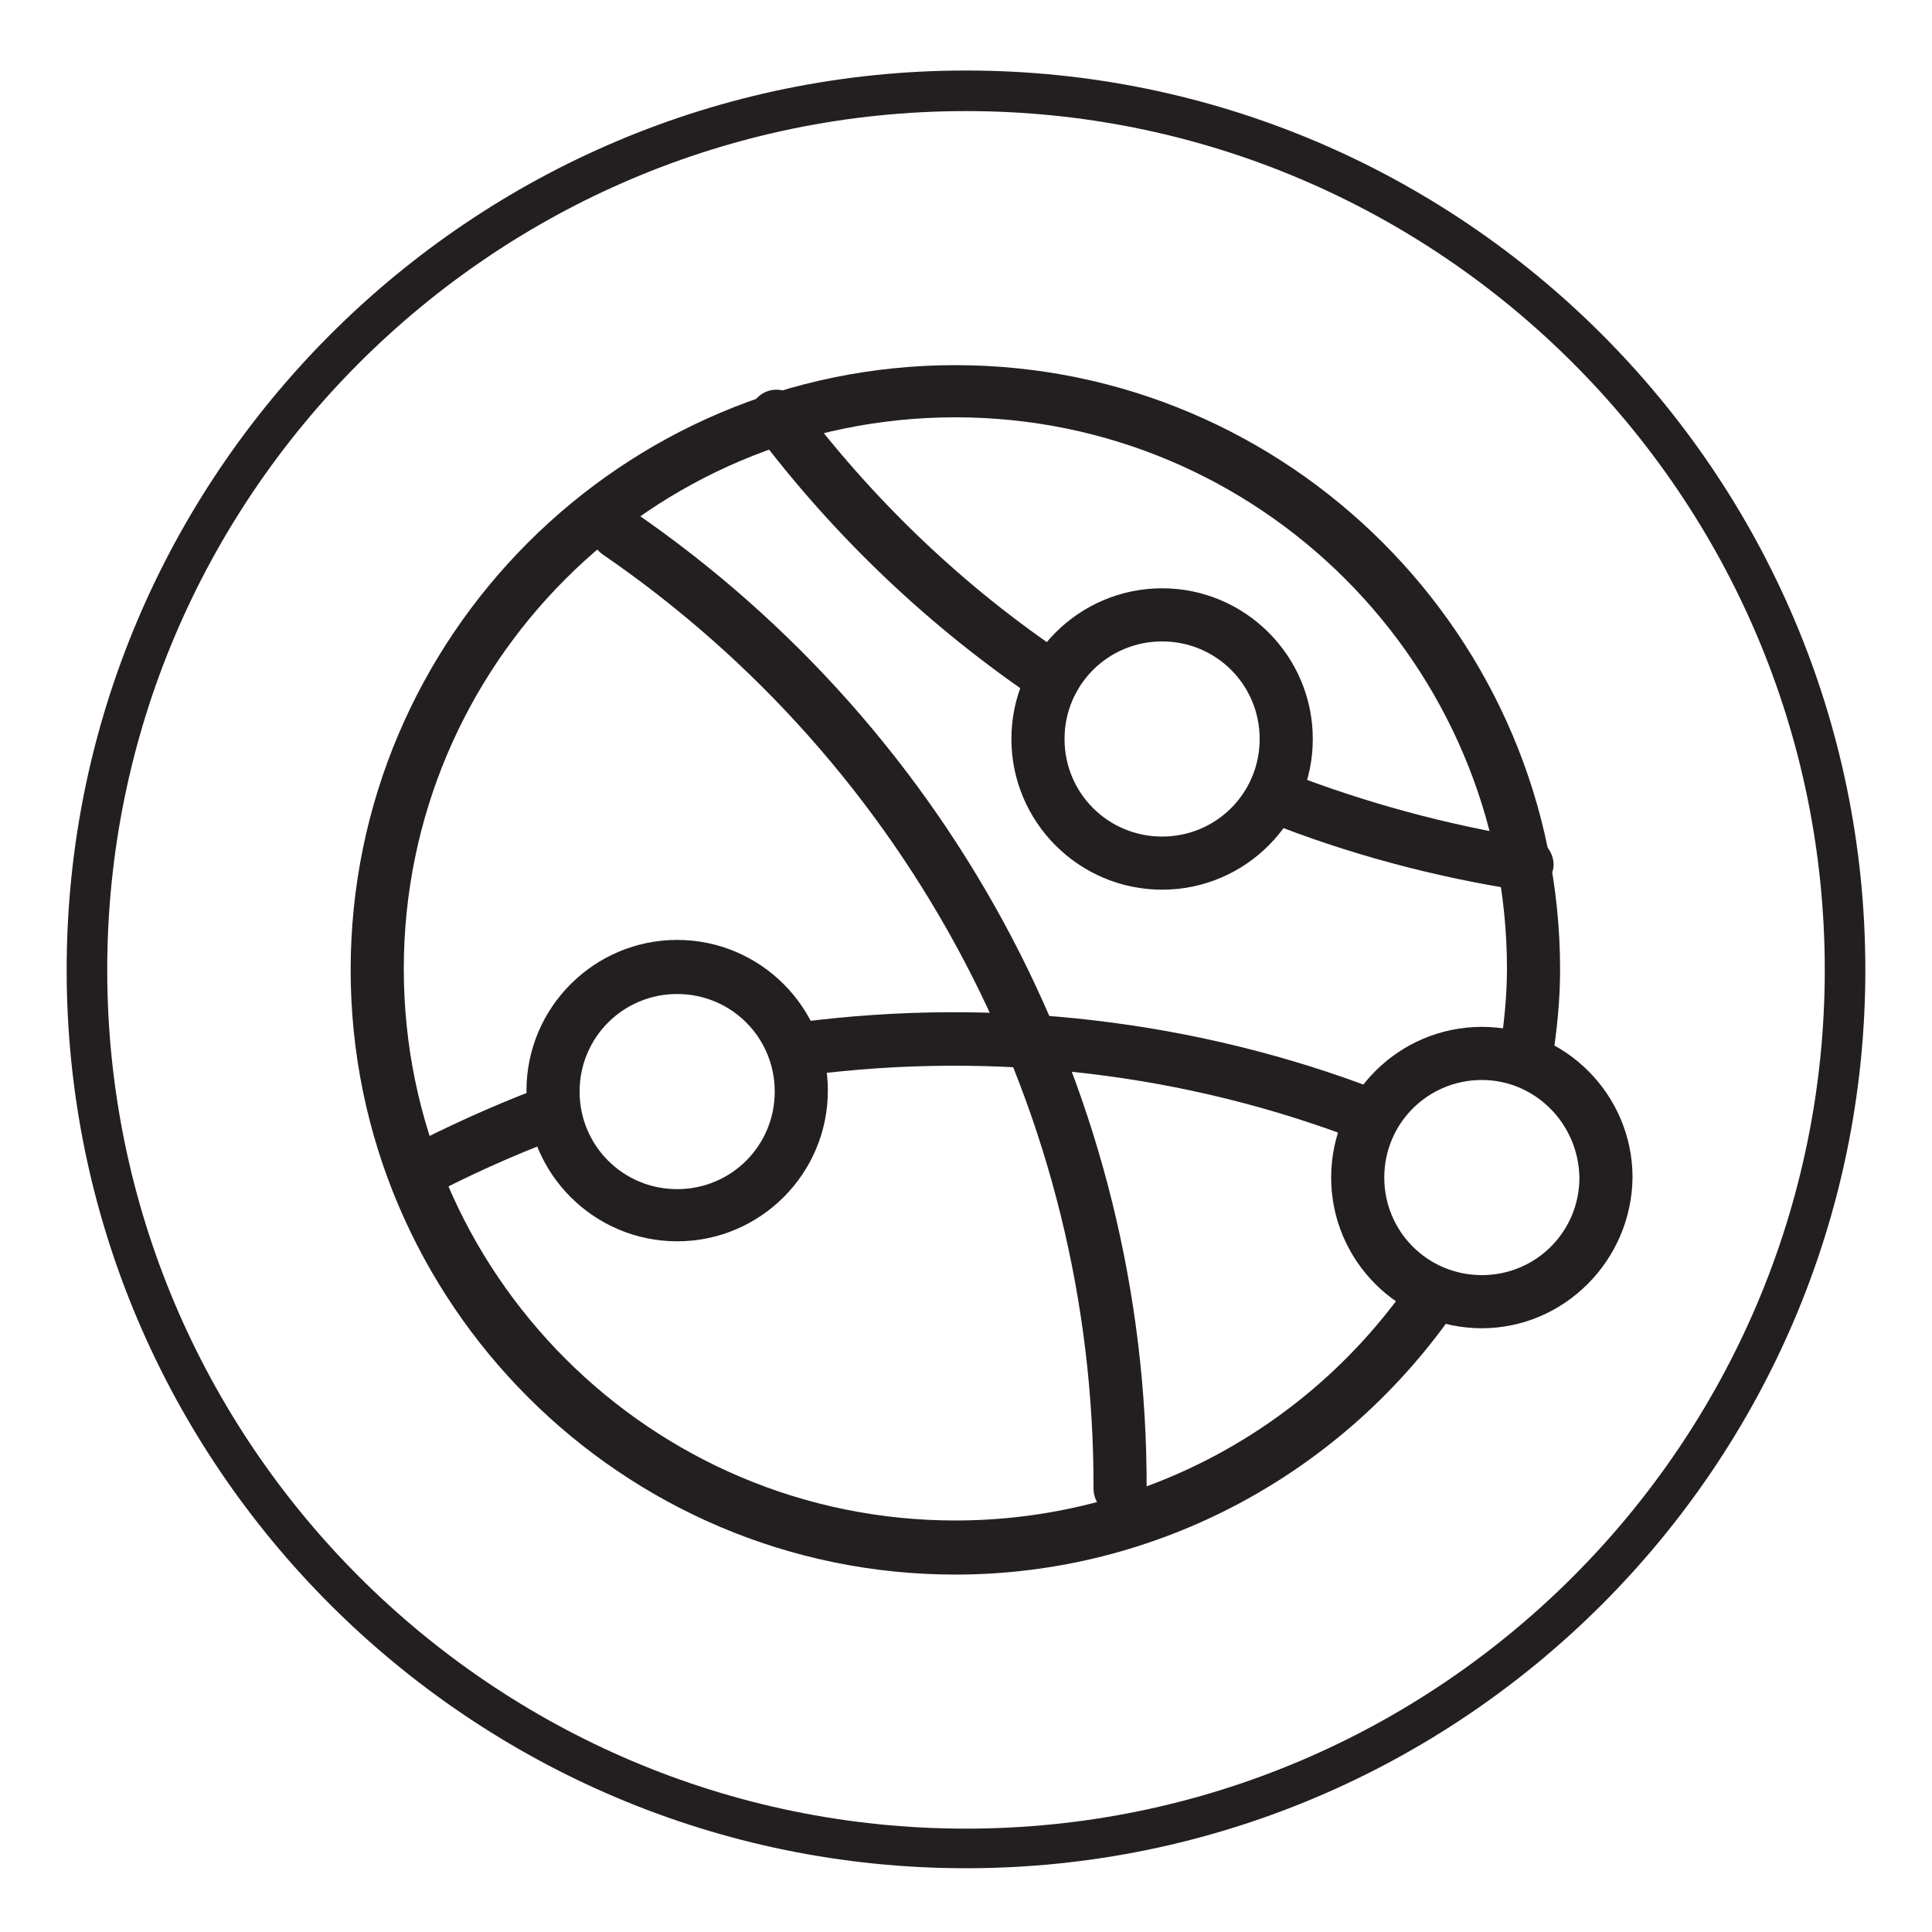 <?xml version="1.0" encoding="utf-8"?>
<!-- Generator: Adobe Illustrator 19.2.1, SVG Export Plug-In . SVG Version: 6.00 Build 0)  -->
<svg version="1.1" id="Layer_1" xmlns="http://www.w3.org/2000/svg" xmlns:xlink="http://www.w3.org/1999/xlink" x="0px" y="0px"
	 viewBox="0 0 200 200" style="enable-background:new 0 0 200 200;" xml:space="preserve">
<style type="text/css">
	.st0{fill:#231F20;}
</style>
<path class="st0" d="M100,193.4c-51.3,0-93.1-41.7-93.1-93C6.9,49.1,48.7,7.3,100,7.3c51.3,0,93.1,41.7,93.1,93.1
	C193.1,151.7,151.3,193.4,100,193.4L100,193.4z M100,11.5c-49,0-88.9,39.9-88.9,88.9c0,49,39.9,88.9,88.9,88.9s88.9-39.9,88.9-88.9
	C188.9,51.4,149,11.5,100,11.5L100,11.5z"/>
<path class="st0" d="M141.8,118.3c-0.3,0-0.7-0.1-1-0.2c-18.1-7-37.9-9.3-57.2-6.8c-1.6,0.2-2.9-0.9-3.1-2.4
	c-0.2-1.5,0.9-2.9,2.4-3.1c20.2-2.6,41-0.2,59.9,7.1c1.4,0.5,2.1,2.1,1.6,3.6C143.9,117.6,142.9,118.3,141.8,118.3L141.8,118.3z"/>
<path class="st0" d="M43,124.2c-1,0-1.9-0.5-2.4-1.5c-0.7-1.3-0.2-3,1.1-3.7c4.4-2.3,9-4.4,13.7-6.2c1.4-0.5,3,0.2,3.6,1.6
	c0.5,1.4-0.2,3-1.6,3.6c-4.5,1.7-8.9,3.7-13.1,5.9C43.8,124.1,43.4,124.2,43,124.2L43,124.2z"/>
<path class="st0" d="M116,156.9L116,156.9c-1.5,0-2.8-1.2-2.8-2.8c0.1-38.7-18.9-74.8-50.8-96.7c-1.3-0.9-1.6-2.6-0.7-3.8
	c0.9-1.3,2.6-1.6,3.8-0.7c33.4,22.9,53.3,60.7,53.2,101.2C118.7,155.7,117.5,156.9,116,156.9L116,156.9z"/>
<path class="st0" d="M109.1,73.1c-0.5,0-1.1-0.2-1.5-0.5c-11.3-7.6-21.2-17-29.4-27.9c-0.9-1.2-0.7-2.9,0.5-3.8
	c1.2-0.9,2.9-0.7,3.9,0.5c7.8,10.4,17.2,19.4,28,26.6c1.3,0.8,1.6,2.6,0.7,3.8C110.8,72.7,110,73.1,109.1,73.1L109.1,73.1z"/>
<path class="st0" d="M158,92.2l-0.4,0c-9.1-1.4-18.1-3.8-26.6-7.2c-1.4-0.6-2.1-2.2-1.5-3.6c0.6-1.4,2.2-2.1,3.6-1.5
	c8.2,3.2,16.7,5.5,25.4,6.9c1.5,0.2,2.5,1.6,2.3,3.1C160.5,91.2,159.3,92.2,158,92.2L158,92.2z"/>
<path class="st0" d="M120.3,92.1c-8.6,0-15.6-7-15.6-15.6c0-8.6,7-15.6,15.6-15.6c8.6,0,15.6,7,15.6,15.6
	C135.9,85.1,128.9,92.1,120.3,92.1L120.3,92.1z M120.3,66.4c-5.6,0-10.1,4.5-10.1,10.1c0,5.6,4.5,10.1,10.1,10.1
	c5.6,0,10.1-4.5,10.1-10.1C130.4,70.9,125.9,66.4,120.3,66.4L120.3,66.4z"/>
<path class="st0" d="M153.4,137.5c-8.6,0-15.6-7-15.6-15.6c0-8.6,7-15.6,15.6-15.6c8.6,0,15.6,7,15.6,15.6
	C168.9,130.5,161.9,137.5,153.4,137.5L153.4,137.5z M153.4,111.8c-5.6,0-10.1,4.5-10.1,10.1c0,5.6,4.5,10.1,10.1,10.1
	c5.6,0,10.1-4.5,10.1-10.1C163.4,116.3,158.9,111.8,153.4,111.8L153.4,111.8z"/>
<path class="st0" d="M98.9,163c-34.5,0-62.6-28.1-62.6-62.6c0-34.5,28.1-62.6,62.6-62.6c34.5,0,62.6,28.1,62.6,62.6
	c0,3-0.3,6.3-0.9,9.9l-5.4-0.9c0.5-3.4,0.8-6.3,0.8-9.1c0-31.5-25.6-57.1-57.1-57.1c-31.5,0-57.1,25.6-57.1,57.1
	s25.6,57.1,57.1,57.1c19,0,36.7-9.4,47.4-25.2l4.6,3.1C139.1,152.6,119.7,163,98.9,163L98.9,163z"/>
<path class="st0" d="M70.1,128.5c-8.6,0-15.6-7-15.6-15.6c0-8.6,7-15.6,15.6-15.6c8.6,0,15.6,7,15.6,15.6
	C85.7,121.5,78.7,128.5,70.1,128.5L70.1,128.5z M70.1,102.9c-5.6,0-10.1,4.5-10.1,10.1c0,5.6,4.5,10.1,10.1,10.1
	c5.6,0,10.1-4.5,10.1-10.1C80.2,107.4,75.7,102.9,70.1,102.9L70.1,102.9z"/>
</svg>
